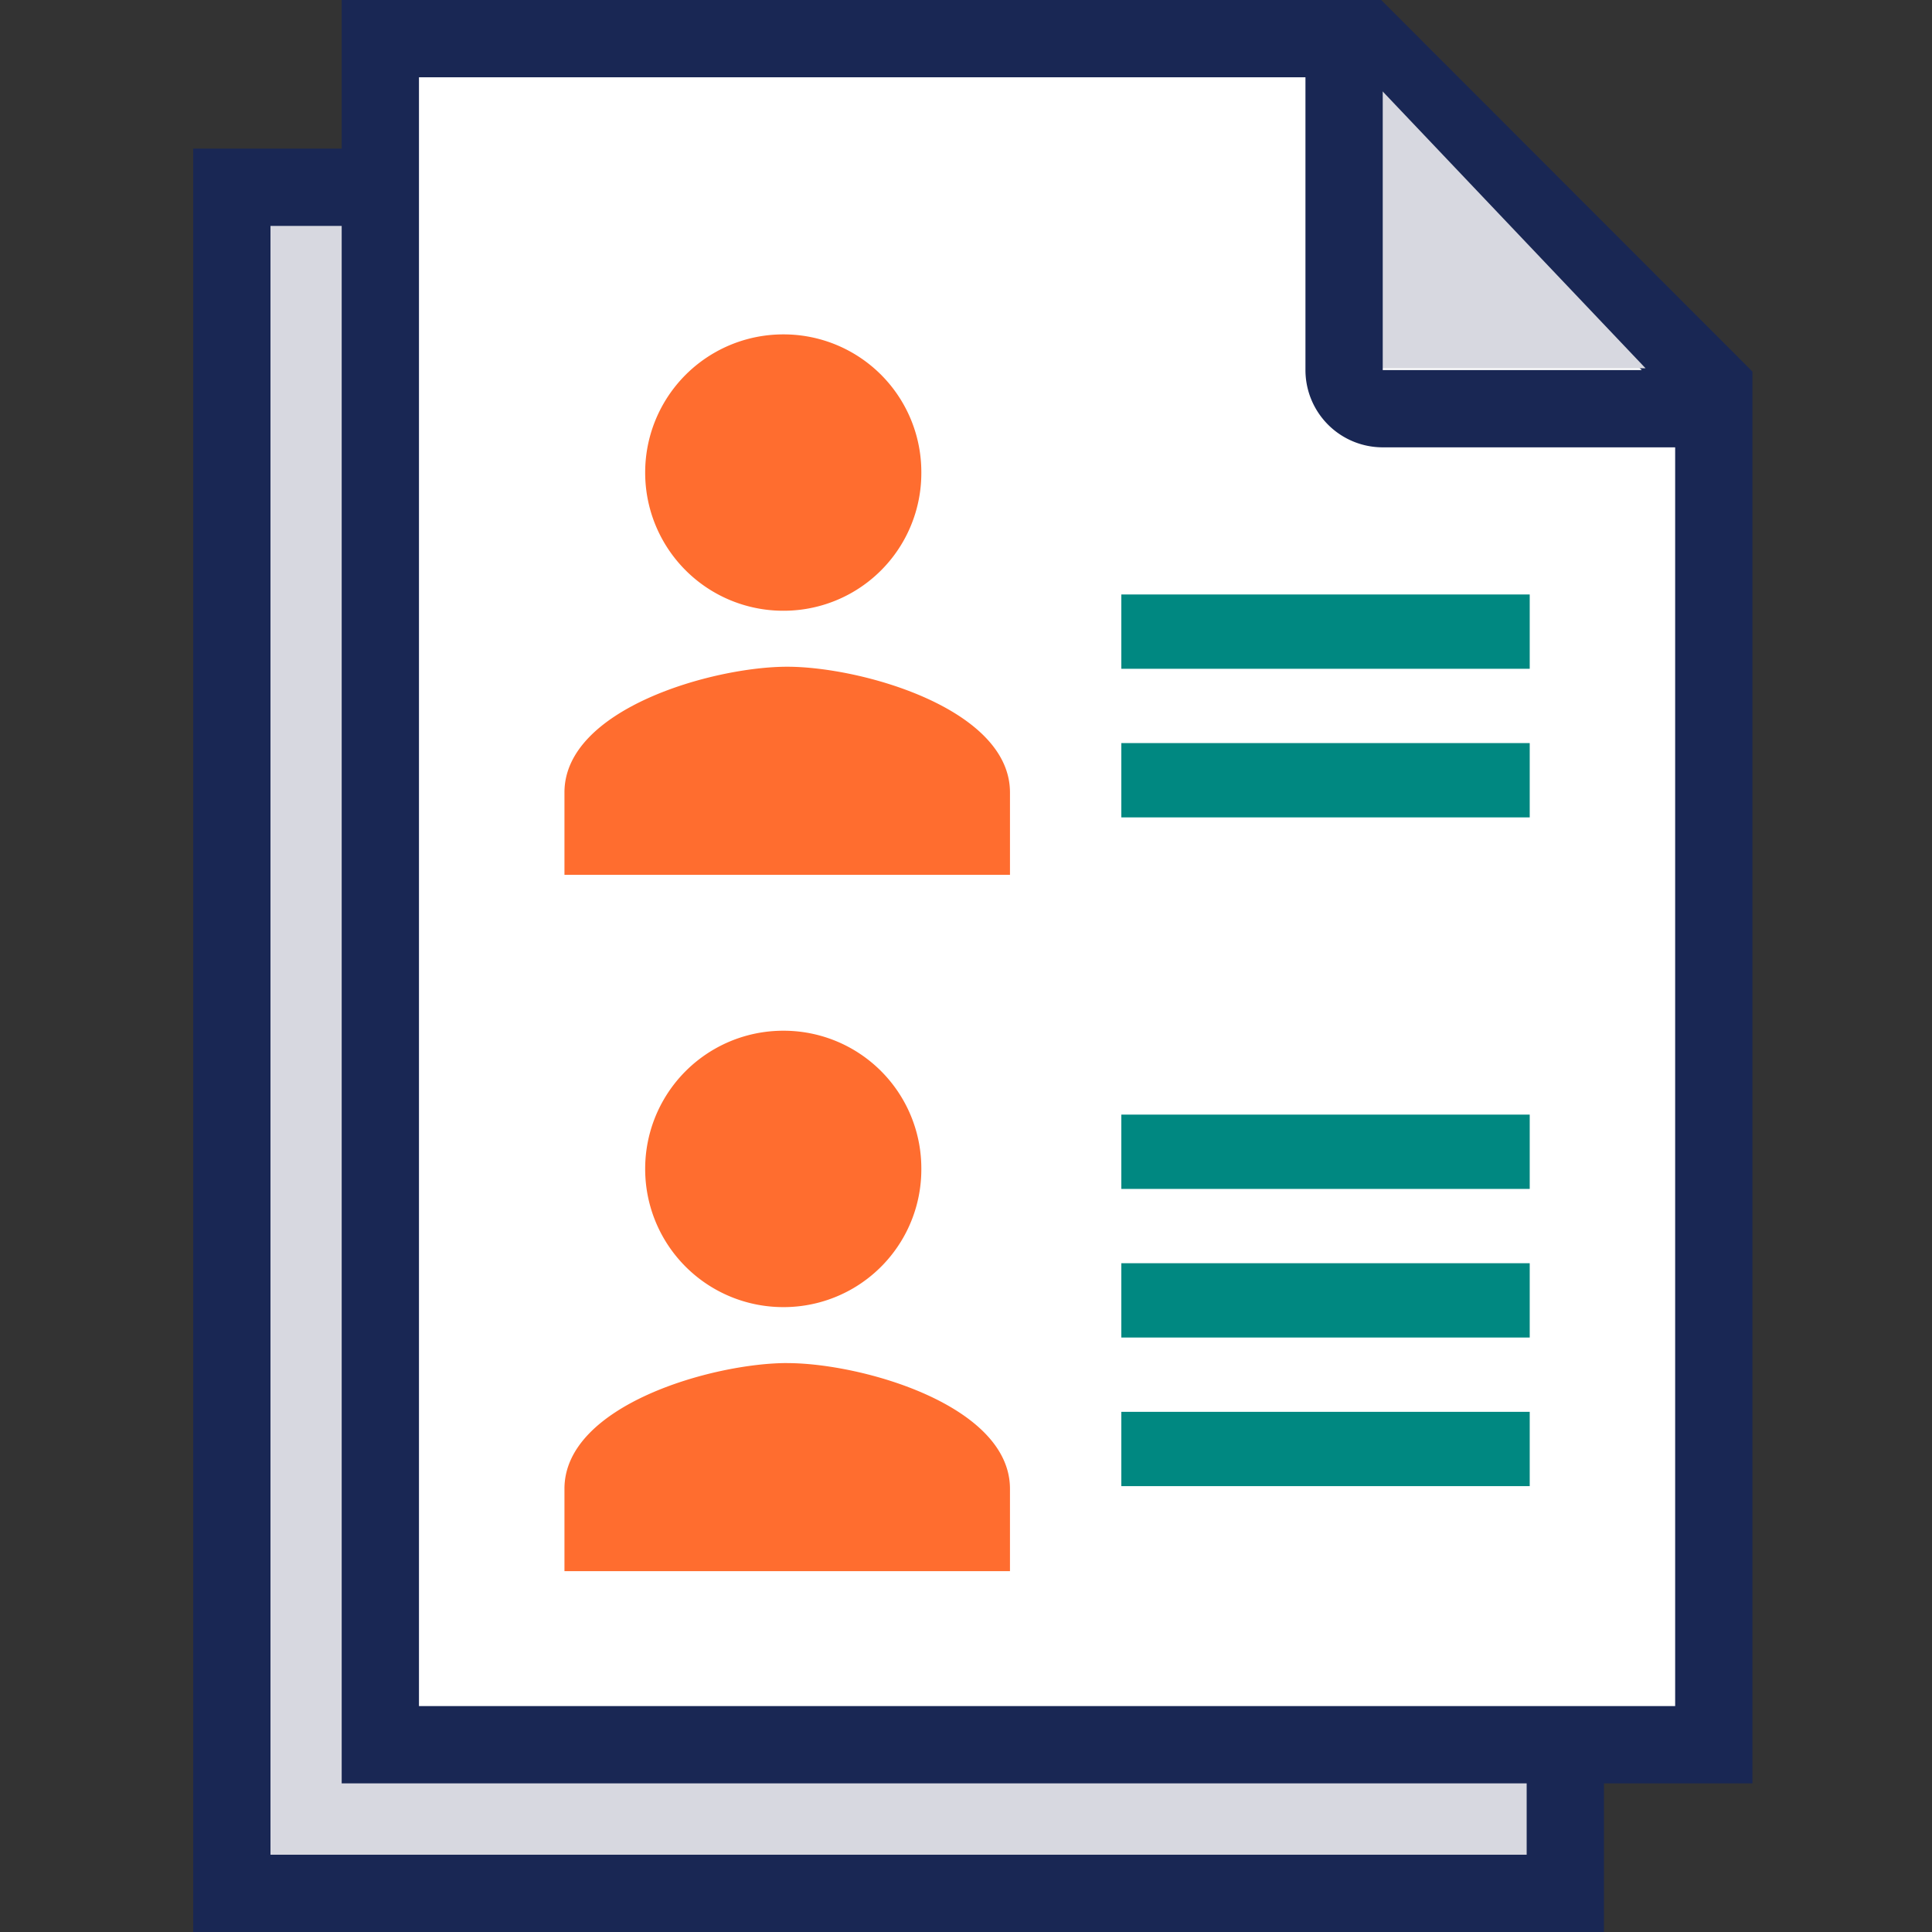 <svg xmlns="http://www.w3.org/2000/svg" width="50" height="50" fill="none" viewBox="0 0 50 50"><rect x="0" y="0" width="50" height="50" fill="#333333" stroke="none"/><path fill="#D7D8E0" stroke="#192754" stroke-width="2" d="M6 49V4.846h25.488l9.022 9.03V49H6z"/><path fill="#fff" stroke="#192754" stroke-width="2" d="M9.843 45.154V1h25.488l9.022 9.03v35.124H9.843z"/><path fill="#FF6D2F" d="M20.276 15.806a3.563 3.563 0 0 0 3.568-3.576 3.563 3.563 0 0 0-3.568-3.576 3.573 3.573 0 0 0-3.579 3.576 3.573 3.573 0 0 0 3.58 3.576zm.097 1.449c-1.92 0-5.765 1.088-5.765 3.253v2.132h11.53v-2.132c0-2.165-3.847-3.253-5.765-3.253zm-.097 16.573a3.563 3.563 0 0 0 3.568-3.577 3.563 3.563 0 0 0-3.568-3.576 3.573 3.573 0 0 0-3.579 3.576 3.573 3.573 0 0 0 3.58 3.577zm.097 1.448c-1.92 0-5.765 1.088-5.765 3.253v2.132h11.53V38.53c0-2.165-3.847-3.253-5.765-3.253z"/><path fill="#D7D8E0" d="m35.688 2.266-.204 7.265h7.103l-6.899-7.265z"/><path stroke="#192754" stroke-width="2" d="M34.785.962v8.615a1 1 0 0 0 1 1h8.608"/><path fill="#008881" d="M29.02 32.692h10.569v1.923H29.02zm0-17.307h10.569v1.923H29.02zm0 13.461h10.569v1.923H29.02zm0 7.692h10.569v1.923H29.02zm0-17.307h10.569v1.923H29.02z"/></svg>